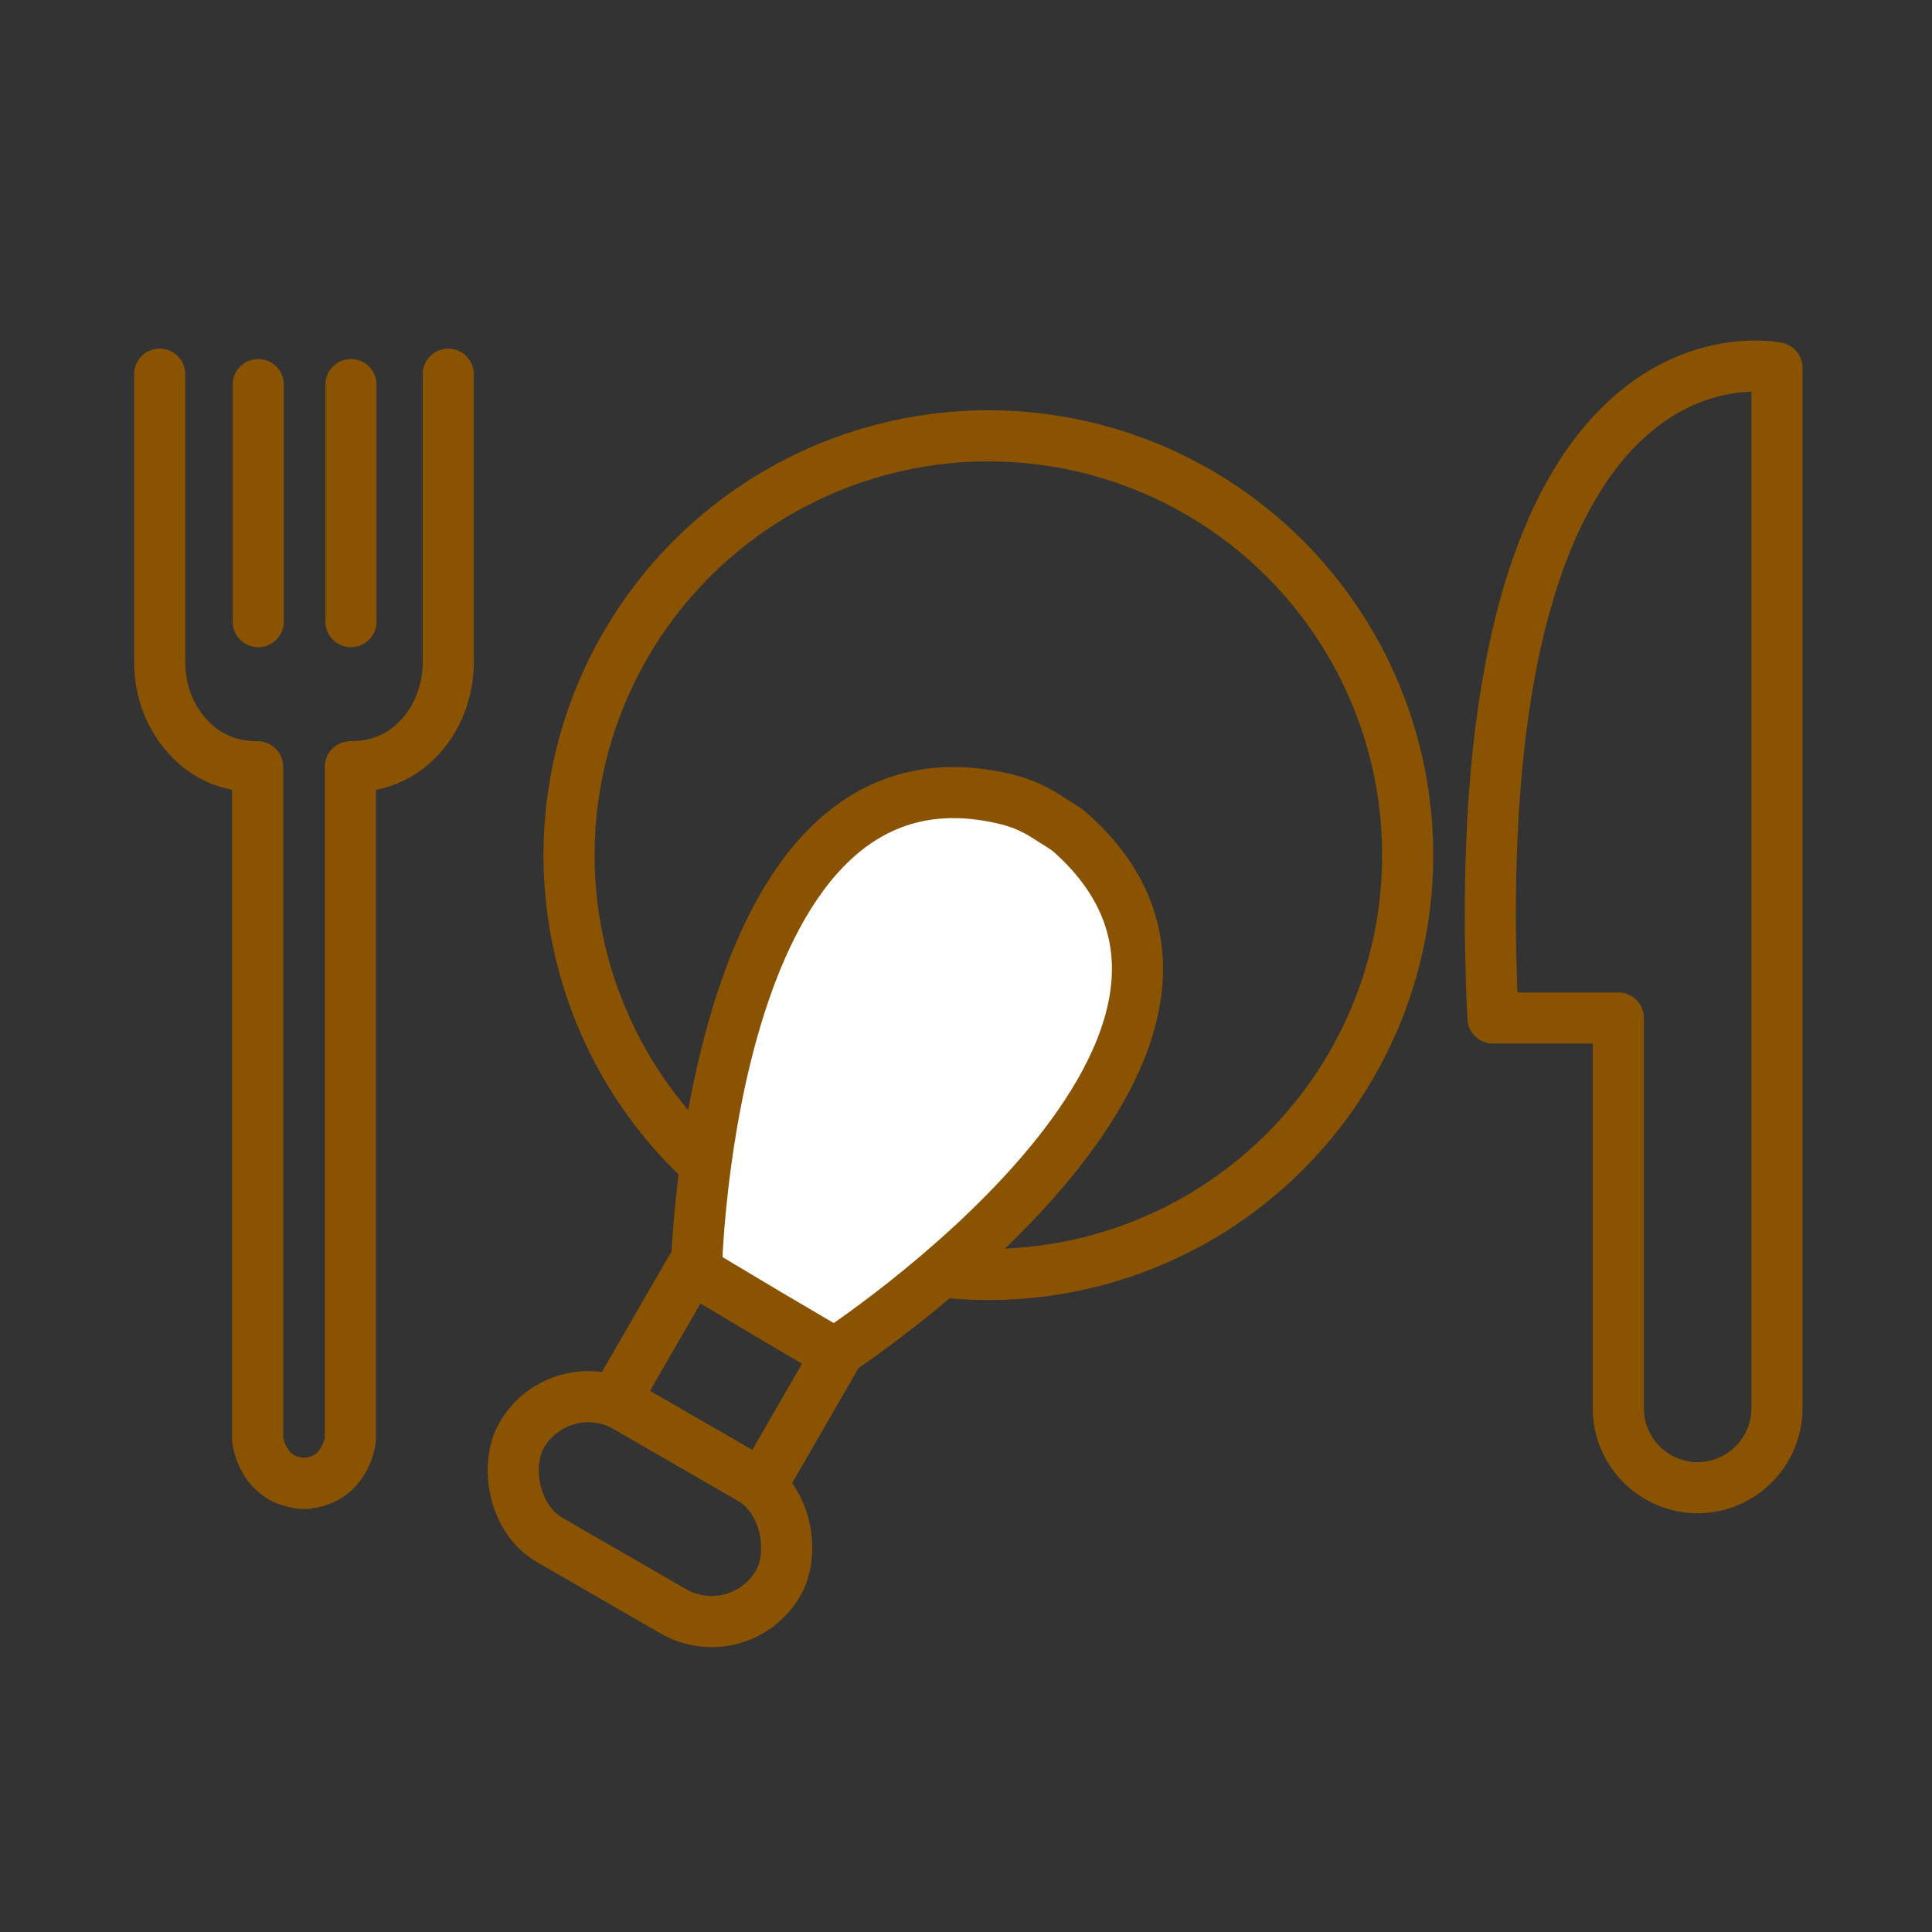 <?xml version='1.0' encoding='UTF-8'?>
<svg xmlns="http://www.w3.org/2000/svg" id="q" data-name="Couverts-poulet" viewBox="0 0 453.54 453.54">
  <rect x="0" y="0" width="453.54" height="453.54" fill="#333333" stroke="none"/>
  <defs>
    <style>
      .aa, .ab {
        stroke-linecap: round;
        stroke-linejoin: round;
      }

      .aa, .ab, .ac {
        stroke: #8A5301;
        stroke-width: 12px;
      }

      .aa, .ac {
        fill: none;
      }

      .ab {
        fill: #fff;
      }

      .ac {
        stroke-miterlimit: 10;
      }
    </style>
  </defs>
  <circle class="ac" cx="232.02" cy="200.75" r="98.44"/>
  <line class="aa" x1="60.62" y1="90.28" x2="60.62" y2="145.93"/>
  <line class="aa" x1="82.39" y1="90.28" x2="82.39" y2="145.93"/>
  <path class="aa" d="M105.24,87.84v67.39c0,5.62-1.63,11.17-4.95,15.7-3.42,4.67-9.04,9.07-18.04,9.07v157.94s-1.12,10.29-11.51,10.29h1.25c-10.39,0-11.51-10.29-11.51-10.29v-157.94c-9,0-14.61-4.4-18.04-9.07s-4.95-10.08-4.95-15.7v-67.39"/>
  <path class="aa" d="M350.46,238.97h29.44v91.65c0,10.24,8.38,18.62,18.62,18.62s18.62-8.38,18.62-18.62V86.35s-74.68-16.09-66.68,152.62Z"/>
  <rect class="aa" x="117.82" y="336.23" width="69.5" height="36.07" rx="18.03" ry="18.03" transform="translate(197.58 -28.82) rotate(30)"/>
  <rect class="aa" x="150.76" y="304.93" width="39.72" height="36.15" transform="translate(184.36 -42.04) rotate(30)"/>
  <path class="ab" d="M179.47,307.98l-16.01-9.56s2.65-128.43,73.22-110.68c3.13.79,6.09,2.12,8.81,3.84l3.72,2.36c.89.56,1.74,1.18,2.51,1.89,54.96,49.75-55.76,121.86-55.76,121.86l-16.5-9.7Z"/>
</svg>
